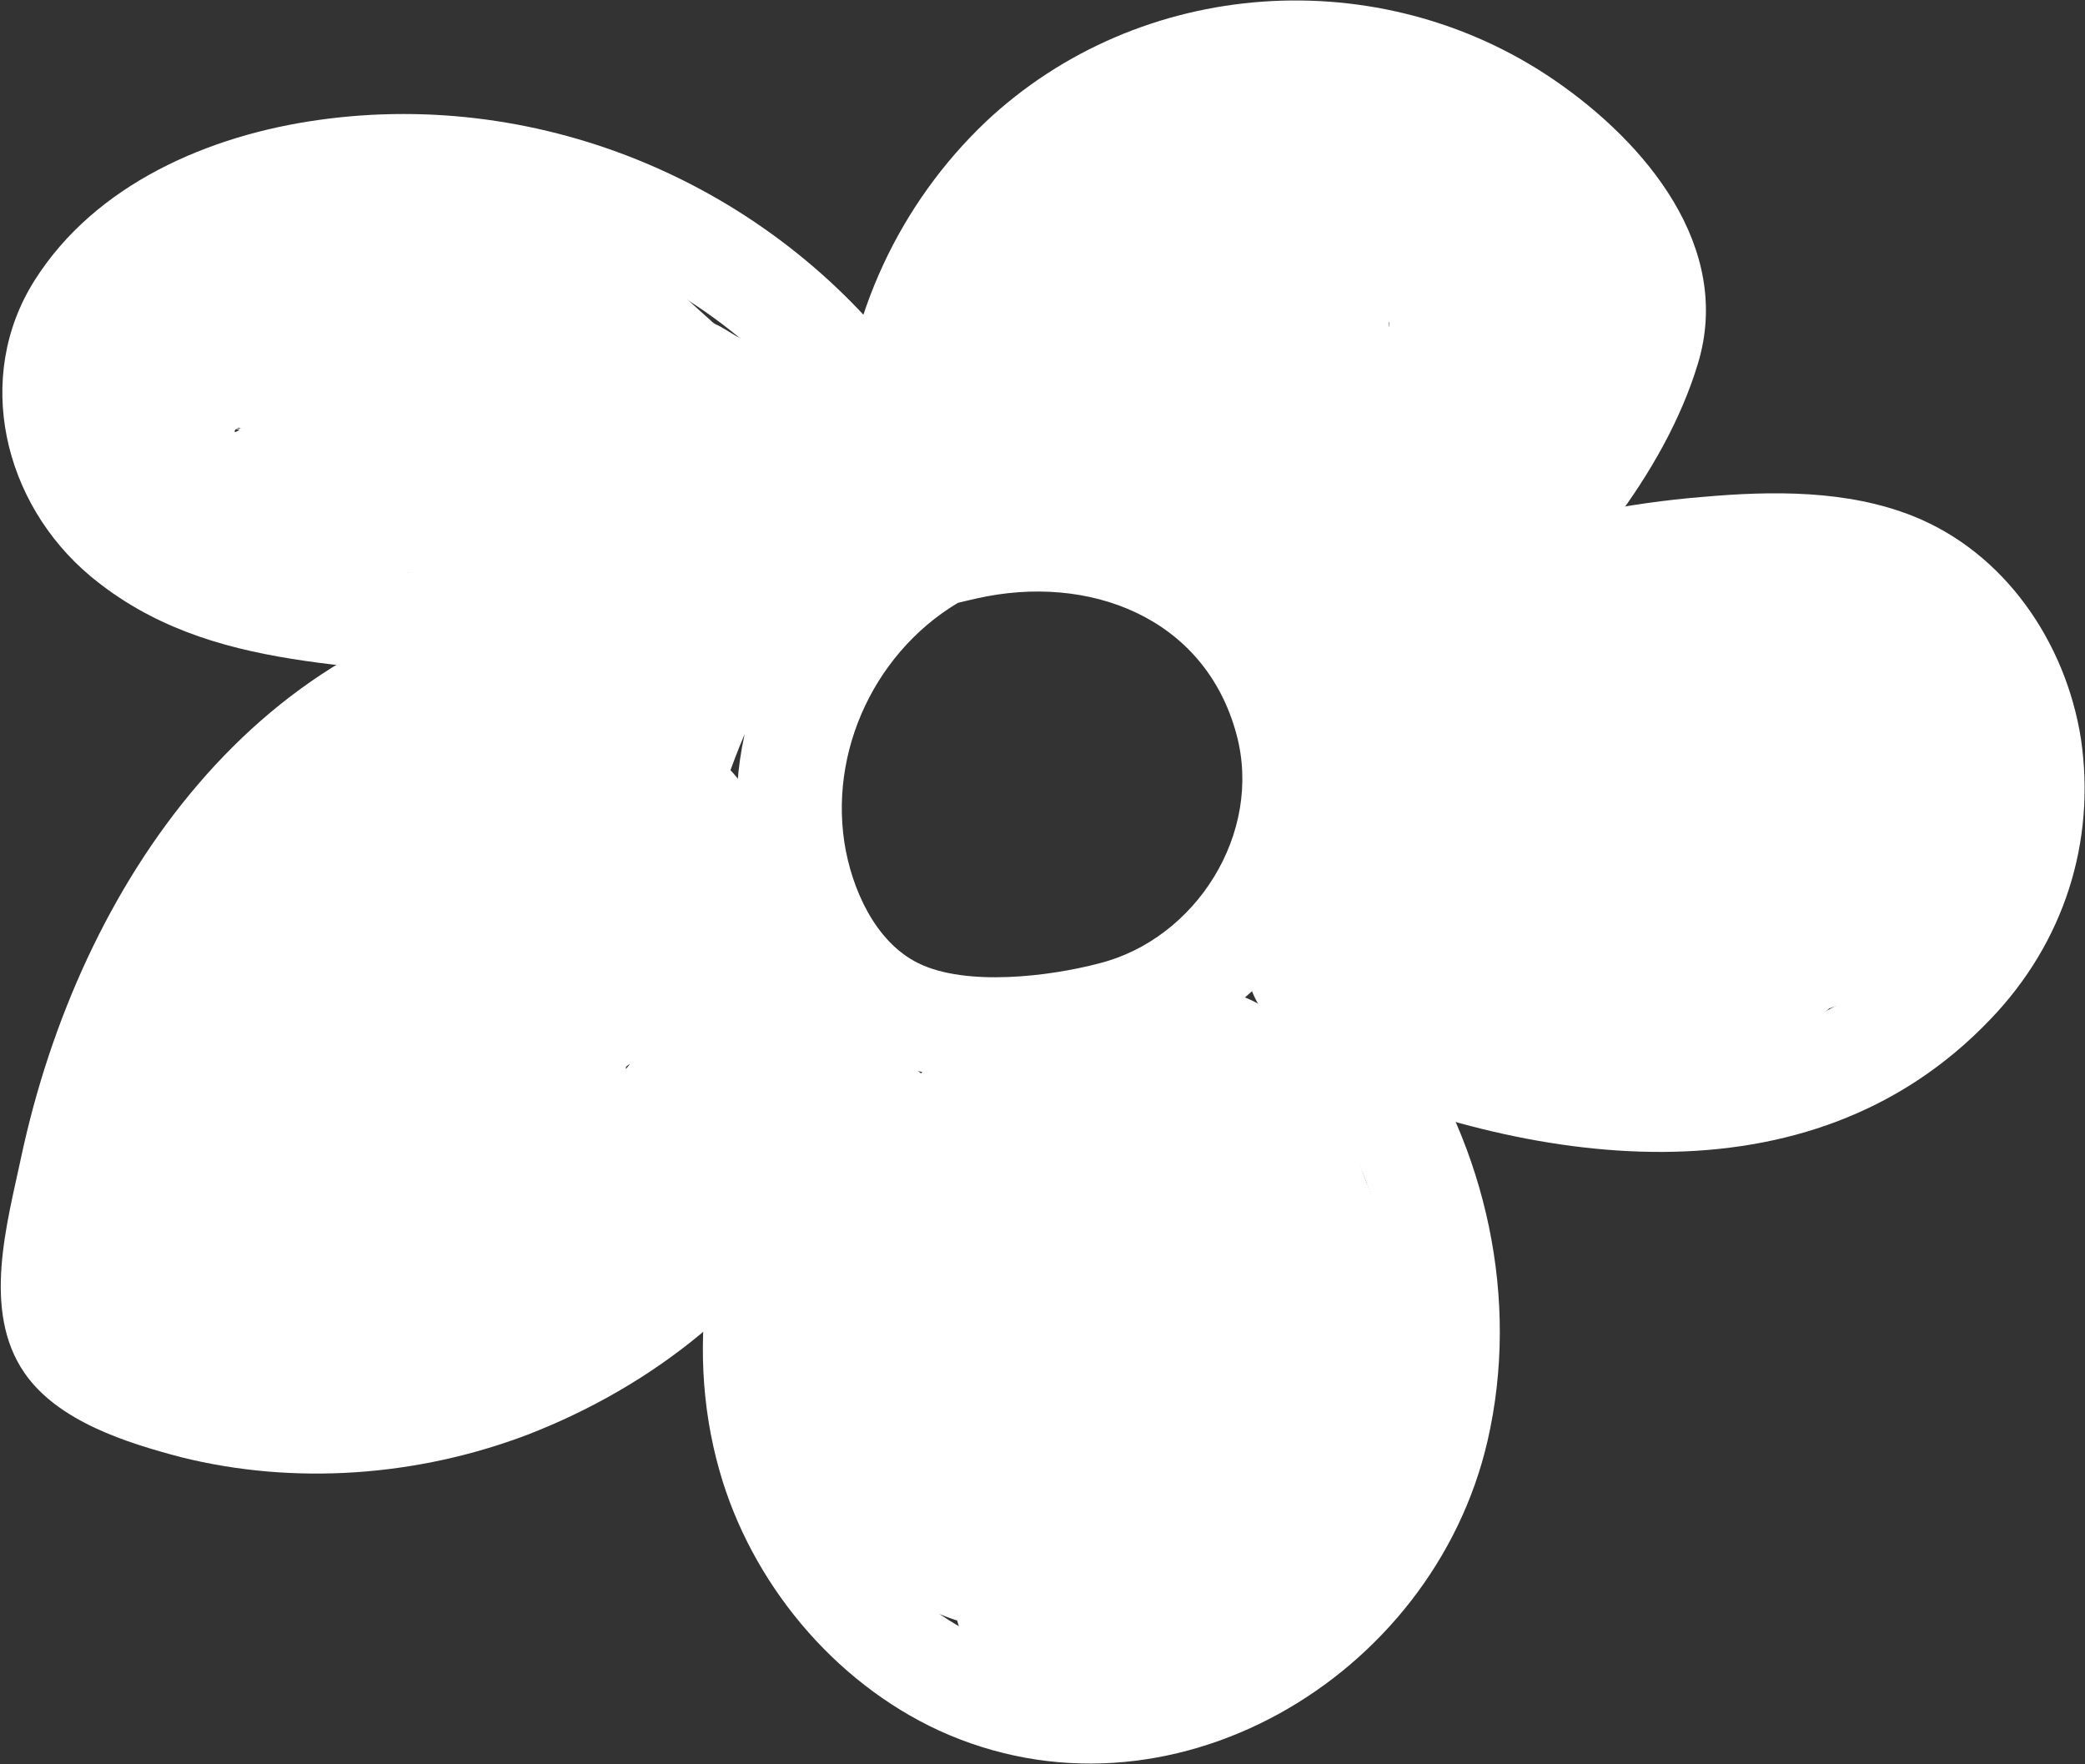 <svg xmlns="http://www.w3.org/2000/svg" version="1.1" xmlns:xlink="http://www.w3.org/1999/xlink" width="20.52" height="17.36"><rect width="100%" height="100%" fill="#333333" stroke="none"/><svg id="SvgjsSvg1110" xmlns="http://www.w3.org/2000/svg" viewBox="0 0 20.52 17.36">
  <g id="SvgjsG1109">
    <path d="M8.92,3.6C7.58,1.82,5.35.87,3.14,1.18c-1.08.15-2.2.63-2.8,1.58S.03,4.95.89,5.67c1.19.99,2.71.82,4.14,1.08.64.12.92-.87.27-.98-1.21-.22-2.73-.02-3.73-.86-.41-.34-.68-.85-.49-1.38.18-.48.64-.81,1.09-1.03,1.96-.95,4.6-.08,5.86,1.61.39.52,1.28.01.88-.52h0Z" fill="white"></path>
    <path d="M5.45,5.82C2.54,6.12.78,8.72.21,11.38c-.14.66-.39,1.52.03,2.13.33.48,1.01.69,1.54.83,1.12.28,2.33.19,3.41-.22,1.24-.48,2.32-1.33,2.97-2.51.32-.58-.56-1.09-.88-.52-.89,1.61-2.74,2.51-4.55,2.37-.44-.03-.88-.14-1.28-.31-.22-.1-.4-.17-.41-.43-.01-.29.07-.61.13-.89.23-1.14.62-2.27,1.33-3.21s1.78-1.67,2.97-1.79c.28-.03.51-.21.51-.51,0-.25-.24-.54-.51-.51h0Z" fill="white"></path>
    <path d="M7.64,10.7c-.66,1.12-.92,2.5-.56,3.77.31,1.1,1.12,2.08,2.16,2.56,2.25,1.03,4.86-.51,5.4-2.85.32-1.39-.01-2.88-.82-4.05-.37-.54-1.25-.03-.88.52,1.07,1.57,1.17,3.89-.49,5.11-.7.52-1.59.74-2.44.49s-1.53-.93-1.85-1.73c-.44-1.08-.23-2.32.35-3.3.33-.57-.55-1.08-.88-.52h0Z" fill="white"></path>
    <path d="M12.88,10.52c2.14.95,4.92,1.39,6.71-.49.72-.75,1.04-1.74.89-2.76-.15-.95-.75-1.83-1.65-2.19-.65-.26-1.39-.25-2.07-.19-.74.06-1.48.21-2.19.44-.62.2-.36,1.19.27.98.98-.32,2.08-.54,3.11-.42.75.09,1.28.59,1.48,1.31.45,1.63-1.07,2.88-2.55,3.1-1.18.17-2.4-.19-3.48-.66-.25-.11-.55-.07-.7.18-.13.22-.07.59.18.7h0Z" fill="white"></path>
    <path d="M14.69,6.43c.83-.75,1.69-1.76,2.02-2.85.35-1.15-.52-2.18-1.41-2.79-1.72-1.18-4.08-1.02-5.6.41-.85.81-1.36,1.91-1.43,3.08-.04.66.98.65,1.02,0,.12-2.03,2.07-3.61,4.08-3.2.89.18,2.09.78,2.37,1.73.16.54-.3,1.14-.58,1.56-.34.5-.74.95-1.19,1.35-.49.44.23,1.16.72.72h0Z" fill="white"></path>
    <path d="M9.05,4.96c-1.18.58-1.9,1.94-1.79,3.25.06.67.32,1.34.81,1.82.62.61,1.46.62,2.28.56,1.52-.13,2.81-1.2,2.89-2.79.08-1.5-1.14-2.82-2.6-2.98-1.01-.11-1.98.26-2.89.64-.41.17-.77.37-1.02.75-.27.41-.43.92-.62,1.36h.88c-.22-.45-.35-.92-.42-1.42-.08-.56-.83-.4-.98,0-.19.49-.27,1.01-.22,1.54.06.65.96.66,1.02,0,.04-.46.08-.92.12-1.38.04-.43.09-.85-.2-1.21-.55-.68-1.43-.43-2.08-.08-.58.31-.07,1.19.52.88.16-.08.47-.29.66-.22.2.07.12.29.1.48-.04.51-.09,1.02-.13,1.53h1.02c-.04-.45.02-.85.18-1.27h-.98c.08.58.26,1.13.52,1.66.16.32.73.34.88,0,.21-.48.38-1.28.86-1.56.52-.3,1.17-.5,1.75-.63,1.1-.25,2.25.18,2.56,1.34.26.97-.4,2.01-1.35,2.25-.49.13-1.31.23-1.78,0-.43-.21-.66-.74-.73-1.19-.15-.99.38-2,1.27-2.44.59-.29.07-1.17-.52-.88h0Z" fill="white"></path>
    <path d="M3.57,3.64c-.08.02-.12.03-.01.01-.08.01-.16.01-.24.01-.02,0-.22,0-.11,0s-.08-.02-.1-.02c-.08-.02-.16-.04-.23-.06-.07-.02-.12-.06-.03,0-.06-.03-.11-.06-.17-.09-.09-.06-.11-.07-.06-.03.04.03.04.03,0-.01-.04-.04-.05-.04-.02,0,.02.02.03.04.03.07,0,.29-.02.49-.25.69-.13.11-.05-.04-.01.01-.01-.01-.14,0,.03.01.38.02.75-.03,1.12-.13.07-.02.14-.04.2-.06.06-.01.15-.04.04-.01h.1c-.08-.01-.09-.01-.02,0,.06.02.14.03.2.05.3.09.59.19.88.28.08.03.17.07.25.08.11.02-.09-.08,0,0,.1.08-.15-.21-.16-.21-.02-.07-.02-.06,0,.05v-.09c.02.14.02.28.03.41,0,.09.01.18.02.27,0,.04,0,.07,0,.11,0,.09,0,.07.01-.05l.26-.45-.06.04.45-.26s.38-.04.38,0c0-.01-.2-.11-.21-.13-.13-.09.09.09-.03-.02-.06-.06-.12-.11-.17-.17l-.72,1.74c.23-.01-.03-.04-.08-.04.09.06.11.07.05.03-.05-.04-.04-.03.04.04.13.14.25.28.39.4.36.33.81.57,1.31.57.55,0,1.1-.29,1.35-.79.06-.12.11-.25.15-.38.02-.06.11-.17.02-.08s-.41.37-.16.24c.18-.09.31-.24.41-.41.41-.7-.06-1.37-.68-1.7-.17-.09-.35-.16-.52-.25-.07-.04-.14-.09-.21-.12-.07-.05-.05-.03.04.04-.03-.03-.06-.05-.09-.08-.62-.55-1.13-1.12-2.02-1.14s-1.37,1.15-.72,1.74c.07.07.14.13.21.21.12.13,0-.02.05.07.04.07.08.14.12.21.1.18-.03-.1.05.12.18.5.71.89,1.26.71.5-.16.9-.72.71-1.26-.2-.57-.5-1.09-.96-1.5l-.72,1.74c.14,0,.02,0-.05,0,.12.01.02.02-.04-.02.05.03.11.07.16.1.11.06-.11-.11-.02-.02.16.16.33.32.5.47.21.19.44.37.7.51.13.07.26.12.39.19.06.03.11.06.17.09.05.03.19.15.06.02l-.26-.45.02.07.1-.79-.03.05.37-.37c-.39.24-.63.5-.79.94-.02.06-.04.11-.06.17-.02.05-.02.05,0-.02.04-.12.11-.21.24-.27.1-.05.19-.04.29-.06.07.01.08.01.02,0-.07-.02-.05-.01.07.03-.06,0-.1-.1-.01,0-.06-.07-.13-.13-.2-.2-.1-.1-.19-.21-.3-.3-.38-.33-.84-.56-1.35-.54-.89.05-1.34,1.08-.72,1.74.34.37.83.73,1.33.85.83.2,1.56-.4,1.53-1.25-.02-.51-.03-1.07-.23-1.54-.25-.59-.78-.84-1.36-1.02-.42-.14-.85-.31-1.29-.38-.35-.06-.66-.05-1.01.03-.1.02-.2.05-.31.08-.05.01-.1.03-.15.04-.06.01-.15,0-.04,0-.61.02-1.17.02-1.65.45-.51.46-.58,1.24-.24,1.82.63,1.1,2.14,1.41,3.29,1.15.52-.11.88-.75.71-1.26-.18-.55-.7-.84-1.26-.71h0Z" fill="white"></path>
    <path d="M5.26,6.44c-1.37.63-2.63,1.5-3.49,2.75-.78,1.12-1.72,3.7.08,4.35.61.22,1.38.23,2.03.17.73-.07,1.41-.24,2.08-.54.59-.27,1.15-.66,1.58-1.14.62-.69.94-1.72.18-2.44s-2.01-.54-2.88-.28-1.92.58-2.19,1.55,1,1.74,1.71.99c.91-.96,1.81-1.93,2.72-2.89l-.99.26.06.02-.45-.26c-.23-.25-.28-.5-.17-.74l-.1.24c-.06.17-.1.33-.11.52,0,.39.18.75.49.99.1.08.2.14.31.21-.14-.09.01.03.06.07.15.14-.05-.11.06.08.05.08.1.15.15.23.22.36.44.74.74,1.04.17.17.37.3.56.45.1.07.1.07,0,0,.03.03.07.06.1.09.03.16-.1-.33-.03-.05.14.53.73.86,1.26.71s.85-.72.71-1.26c-.13-.51-.46-.85-.87-1.16-.06-.05-.12-.09-.18-.14-.09-.07.08.09-.04-.04-.06-.07-.13-.13-.19-.2.09.11,0,0-.03-.05-.18-.27-.33-.56-.53-.82-.12-.17-.25-.33-.4-.47-.11-.1-.23-.19-.35-.27-.07-.04-.21-.19-.05-.02l.26.45c.02.11.01.21-.02.31.05-.1.09-.21.13-.31.06-.23.07-.47.02-.7-.11-.48-.41-.74-.86-.92-.32-.13-.77.02-.99.26-.91.96-1.81,1.93-2.72,2.89l1.71.99s-.14.25-.16.23c0,0,.29-.14.08-.05.28-.12.57-.22.85-.3.22-.06.43-.12.61-.13.12,0,.25-.01.38,0,.15.02.33.24-.01-.23l-.21-.29v-.09s.09-.08-.01.03c.1-.11-.06.07-.09.1-.07.07-.14.14-.22.21-.04.03-.08.07-.11.1-.13.11.11-.07-.03.02-.17.11-.33.22-.51.31-.04.02-.32.14-.17.08-.11.04-.22.08-.33.12-.19.06-.39.11-.59.14-.05,0-.1.02-.15.03.02,0,.14-.02.02,0s-.24.02-.36.03c-.22,0-.44,0-.66-.01-.05,0-.1,0-.15-.01.02,0,.14.02.02,0-.09-.01-.26-.09-.34-.07.1-.02.39.7.44.51.01-.04,0-.11,0-.16,0-.04.02-.3,0-.17.03-.26.11-.51.2-.75.05-.14,0-.03.07-.17.05-.1.1-.2.16-.3.1-.17.27-.42.33-.48.72-.86,1.61-1.38,2.65-1.87.5-.23.63-.95.37-1.4-.3-.51-.89-.6-1.4-.37h0Z" fill="white"></path>
    <path d="M7.84,11.67c-.13.7-.14,1.37-.04,2.07.1.62.28,1.33.78,1.75,1.02.85,2.55.67,3.77.52l-.88-1.54c.1-.11.11-.13.04-.05.12-.09.14-.11.05-.05.27-.13,0-.01-.08,0-.22.07.22-.01,0,0-.1,0-.19.01-.29.02-.57.05-1.08.18-1.51.59-.37.35-.38.95-.08,1.34s.87.52,1.32.26c.5-.29,1.01-.59,1.51-.88.47-.28,1.04-.53,1.41-.94.51-.57.62-1.39.26-2.07-.08-.15-.2-.29-.3-.43-.04-.05-.09-.09-.12-.15.02.03.11.18.02.02-.05-.09-.11-.18-.16-.28-.02-.05-.05-.1-.07-.15.08.23,0-.03-.02-.06-.2-.53-.36-1.16-.79-1.56-.35-.33-.78-.41-1.24-.34-.29.04-.57.12-.85.19-.66.15-1.34.24-1.69.9s-.11,1.41.29,1.99.99,1.18,1.77,1.17,1.38-.49,1.69-1.16c.18-.38.19-.78-.08-1.13s-.65-.42-1.07-.37c-.94.13-1.78.97-1.95,1.9-.07.37-.01.72.26.99.25.25.65.37.99.26.71-.21,1.36-.61,1.84-1.17.35-.4.43-1.05,0-1.44-.38-.35-1.07-.43-1.44,0-.08.09-.16.18-.25.26-.05.04-.1.09-.15.13.11-.08.07-.05-.02,0-.1.07-.21.12-.31.18-.13.07,0,.03.02,0-.02.03-.19.07-.23.08l1.26,1.26c.01-.07.03-.14.05-.21.05-.18-.07.11,0,.02.02-.03.06-.14.09-.15-.08.1-.1.13-.05.07.02-.03.05-.05.07-.08.12-.13-.11.06-.01,0,.05-.03.1-.06.15-.09.17-.1-.18.03.02,0,.07-.01.14-.03.21-.04l-1.15-1.5c-.03.06-.06.12-.1.19-.09.17.07-.15,0,.02,0,0-.11.12,0,.01.09-.09.03-.02,0,0,.07-.03.12-.04.19-.06.18-.04-.12-.02.07,0,.14.02.04,0,0-.01,0,0,.19.09.09.03s.06.05.06.06c0-.01-.07-.06-.08-.07-.02-.02-.19-.17-.18-.19,0,0,.11.16.05.06-.03-.04-.06-.08-.08-.12-.04-.07-.09-.14-.13-.21-.02-.03-.05-.07-.06-.11.01.05.04.11.05.15.03.11,0,.05,0,0,0,.07-.01.14-.04.21-.04.1-.17.23-.26.29-.07.04-.14.04-.02.03.39-.06.79-.18,1.17-.27.08-.02.19-.03.27-.06h.04c-.17-.03-.34-.06-.51-.08-.07-.03-.1-.09-.15-.13-.09-.07-.03-.05-.01,0,.02.04.04.07.06.11.01.03.05.08.05.11,0-.07-.05-.14,0-.02.15.39.28.78.47,1.16.07.15.16.28.25.41.08.11.17.22.26.32.02.02.08.12.01.01-.07-.12.01.03.03.05.07.09-.03-.07-.04-.08s0-.2-.01-.1c-.01.12.02-.1.02-.1-.02.07.02.09.01.01s.04-.06,0,0c0,0,.13-.14.05-.06-.09.08.06-.04.06-.04,0,.01-.11.08-.13.08-.78.49-1.6.94-2.39,1.4l1.24,1.6c-.12.08-.13.09-.04.03.1-.05.08-.04-.05.02.05-.01.09-.03.14-.04.11-.02.1-.02-.05,0,.07-.03.21-.02.29-.02.16-.01.32-.03.48-.06.56-.09,1.04-.39,1.35-.87.38-.6-.1-1.63-.88-1.54-.49.06-.99.12-1.48.12-.12,0-.25,0-.37-.01-.05,0-.32-.04-.09,0-.12-.02-.23-.04-.35-.07-.05-.01-.1-.03-.15-.04.12.06.13.06.03.01-.09-.06-.09-.05.02.03-.08-.08-.07-.07.01.02-.05-.1-.05-.09,0,.03-.02-.05-.04-.1-.05-.15-.06-.2-.11-.41-.15-.62-.02-.12-.02-.12,0,0,0-.06-.01-.12-.02-.18,0-.12-.01-.24,0-.36s.01-.24.02-.36c.01-.12.01-.12,0,0,0-.06.02-.12.03-.18.1-.52-.14-1.13-.71-1.26-.5-.11-1.15.15-1.26.71h0Z" fill="white"></path>
    <path d="M9.21,3.39l-.64.27.79,1.87c.78-.46,1.44-.96,1.85-1.79.03-.05.1-.19.03-.08-.09.06-.08.05.02-.01l.09-.05c.27-.14-.21.08.14-.06.11-.04.23-.09.34-.13.45-.18.9-.36,1.35-.54.48-.19.8-.58.73-1.12-.06-.48-.49-.91-1-.89-.59.03-1.17.06-1.76.09l.27,2c.32-.1.74-.22,1.02-.25.31-.04.54-.01.84.07-.09-.03-.07-.04,0,0,0,0,.23.14.13.07s.11.1.11.1c.06.05.08.09.02,0,.05.06.07.13.12.19.08.1-.05-.18.01.04.04.14-.02.05,0-.01,0,.1,0,.12.01.04.02-.08.01-.06-.01.04-.2.88.7,1.58,1.5,1.15.51-.27.81-.7,1.02-1.23.19-.47-.17-1.02-.59-1.2-.49-.21-.98,0-1.27.42-.35.49-.62.86-1,1.31-.15.19-.31.37-.49.54-.05.05-.1.09-.15.14.07-.05.06-.05-.04.02-.06.04-.12.07-.18.1.06-.03.12-.04.19-.04l.52.14-.05-.04.37.37c.06.15.06.15.02,0-.02-.07-.03-.15-.05-.23-.02-.13-.03-.15-.01-.07,0-.08-.01-.15-.02-.23,0-.15,0-.31,0-.46,0-.08.01-.15.02-.23-.01.08,0,.06.01-.07.06-.37.01-.72-.26-.99-.24-.24-.66-.38-.99-.26-.99.35-1.67,1.03-2.06,2-.15.37.08.85.37,1.07.32.25.78.29,1.13.08.88-.51,1.7-1.15,2.4-1.89l-1.71-.45c.06.17.02-.06.05-.15.03-.1.15-.25.02-.15-.42.34-.38,1.1,0,1.44.44.41,1,.36,1.44,0,.47-.38.66-1.12.45-1.68-.25-.69-1.14-1.05-1.71-.45-.64.67-1.19,1.11-1.98,1.57l1.5,1.15c-.07.17.07-.11.11-.16.04-.07.07-.09,0-.01.05-.06.1-.11.16-.17.01-.01.15-.13.07-.07s.07-.04.08-.05c.05-.03.11-.06.16-.09.14-.08-.22.07.05-.02l-1.26-1.26c-.13.73-.13,1.42,0,2.15.08.43.22.82.6,1.08.44.29.93.18,1.36-.04.55-.27.98-.72,1.36-1.18.45-.54.87-1.1,1.28-1.68l-1.87-.79c.09-.23-.11.15.02-.05l-.07.06c.08-.07.07-.07-.03,0l1.5,1.15c.25-1.12-.33-2.24-1.33-2.77-1.08-.58-2.32-.37-3.44-.03-.49.15-.8.61-.73,1.12.06.48.49.91,1,.89.59-.03,1.17-.06,1.76-.09l-.27-2c-.45.18-.9.36-1.35.54-.5.2-1.05.36-1.45.74-.18.18-.31.38-.42.61-.04.09-.09.17-.13.26-.04.06-.03.06.02-.01-.03.04-.06.07-.1.11-.07.07-.14.14-.21.2-.05.04-.05.04.01,0-.04.03-.08.06-.12.09-.18.12-.36.23-.55.34-.44.26-.61.81-.42,1.27.18.42.73.79,1.2.59l.64-.27c.49-.2.9-.69.71-1.26-.15-.47-.73-.93-1.26-.71h0Z" fill="white"></path>
    <path d="M12.95,7.08c.09.09.17.17.25.27.04.05.08.09.12.14-.06-.08-.04-.06,0,.02.03.05.06.1.09.16-.04-.1-.02-.06-.01.02-.01-.1,0-.1,0,0,.02-.19-.04.05,0-.05.05-.11-.04.05-.05.07-.06.13.09-.11,0,0-.08.1-.17.21-.25.31-.18.22-.36.45-.55.67l1.74.72c-.03.15-.02.17,0,.06-.06.13-.07.15-.01.05.06-.09.05-.08-.03.03.03-.04.06-.08.1-.11.13-.15.28-.29.41-.45.3-.37.51-.8.39-1.28-.06-.22-.17-.41-.33-.57-.08-.08-.17-.14-.26-.19-.22-.11-.13.03.28.42v.54-.04c-.08.15-.17.3-.25.45l.03-.03-1.71-.99c-.24.77.07,1.53.57,2.12s1.18.88,1.93.92c.68.03,1.39-.09,2.05-.26.61-.15,1.25-.37,1.7-.83.59-.6.67-1.5.24-2.21-.36-.59-1.01-.99-1.67-1.14-.59-.13-1.19-.13-1.79-.08-.43.04-.83.12-1.15.43-.3.29-.44.71-.45,1.12,0,.34.06.77.24,1.08.32.54.96.67,1.53.51.79-.22,1.37-.84,1.64-1.61.15-.43-.1-.93-.47-1.15-.76-.46-1.53.04-1.96.68-.31.45-.44,1.01-.47,1.55-.03.58.05,1.3.48,1.73.55.55,1.36.5,2.02.2.44-.2.78-.55,1.13-.87.38-.35.8-.62,1.02-1.1.61-1.32-.35-2.85-1.82-2.83-.53.01-1.05.46-1.02,1.02s.45,1.03,1.02,1.02c.19,0-.11-.05,0-.01.14.05-.22-.12.01,0,.1.05.05.03-.02-.02.18.14-.06-.09,0,.01.06.09-.04-.17,0,.01l-.02-.11c0,.1,0,.11,0,.02.01-.07.01-.08,0-.02-.02.07,0,.05.04-.06-.06.04-.04.09.02,0-.17.22-.43.38-.64.56-.09.08-.18.16-.26.24-.05.05-.1.09-.15.13-.02.02-.2.15-.08.07.11-.08-.03.02-.05.03-.04.02-.12.1-.17.09.1,0,.14-.07,0-.01-.1.04.22,0,0,0,.14,0,.28.08.39.17.16.13.19.35.13.12-.03-.12,0,.19,0,0,0-.07,0-.13-.01-.2s0-.13,0-.2c0-.16-.03.01-.01.03-.02-.03.07-.36.09-.38l-.04.1s.03-.07.05-.1c.03-.06.07-.11.1-.16l-.06.08.05-.06c.1-.09.07-.08-.08.02-.16.07-.18.09-.07.07h-.54l-.13-.06-.47-1.15c-.06.16.01-.04.02-.04,0,0-.07.13-.08.13-.01,0,.15-.15.02-.03-.02.02-.18.16-.06.07s-.25.1-.09.05c.14-.04-.03,0-.05,0-.1.04.22,0,.03-.01l.52.14c.27.47.37.59.31.35-.02-.11-.02-.09,0,.07-.02,0,0-.2,0-.21-.03.16-.03.19,0,.08-.05.17-.14.29-.28.38-.06.04-.31.07-.12.06.36-.01.8-.11,1.16,0-.17-.05-.06,0,.05.02.09.02.18.05.27.08.07.03.05.02-.06-.03.05.02.09.05.14.07.05.03.09.06.13.09l-.08-.06s.08.08.12.12c-.07-.1-.08-.1-.02,0l-.04-.09c.03.12.03.1,0-.03.03-.14.03-.16,0-.05.06-.13.07-.15.03-.09-.04.06-.02.04.05-.07-.08.07-.07.07.04-.02-.04.05-.14.09-.19.12-.04.02-.09.05-.14.07.13-.05.14-.06.03-.02-.2.06-.39.12-.6.17s-.42.09-.63.13c-.12.02-.13.02-.02,0-.07,0-.13.01-.2.02-.1,0-.19.02-.29.02-.12,0-.24,0-.36,0,.18,0,0,0-.08-.02-.11-.04-.11-.04,0,0-.04-.02-.08-.04-.12-.07-.06-.04-.05-.03.02.03-.04-.03-.08-.07-.12-.11-.06-.06-.12-.12-.17-.18.15.19-.04-.09-.06-.14.08.17,0,.03,0-.05.02.14.03.16.02.04-.02.14-.02.16.01.04.13-.41-.08-.95-.47-1.15-.42-.22-.88-.15-1.24.16s-.42.83-.24,1.24c.07.16.15.29.28.41-.04-.04.51.42.22.13l-.26-.45c-.06-.21-.04-.39.08-.53.05-.06.05-.06-.01.01-.05.06-.1.11-.15.17-.09.1-.19.2-.28.31-.31.39-.48.77-.53,1.27-.04.4.29.79.63.93s.86.1,1.11-.21c.24-.29.47-.58.71-.87.29-.36.58-.71.68-1.17.2-.98-.34-1.78-.99-2.45-.37-.38-1.07-.4-1.44,0s-.4,1.04,0,1.44h0Z" fill="white"></path>
  </g>
</svg><style>@media (prefers-color-scheme: light) { :root { filter: contrast(1) brightness(0.1); } }
@media (prefers-color-scheme: dark) { :root { filter: none; } }
</style></svg>